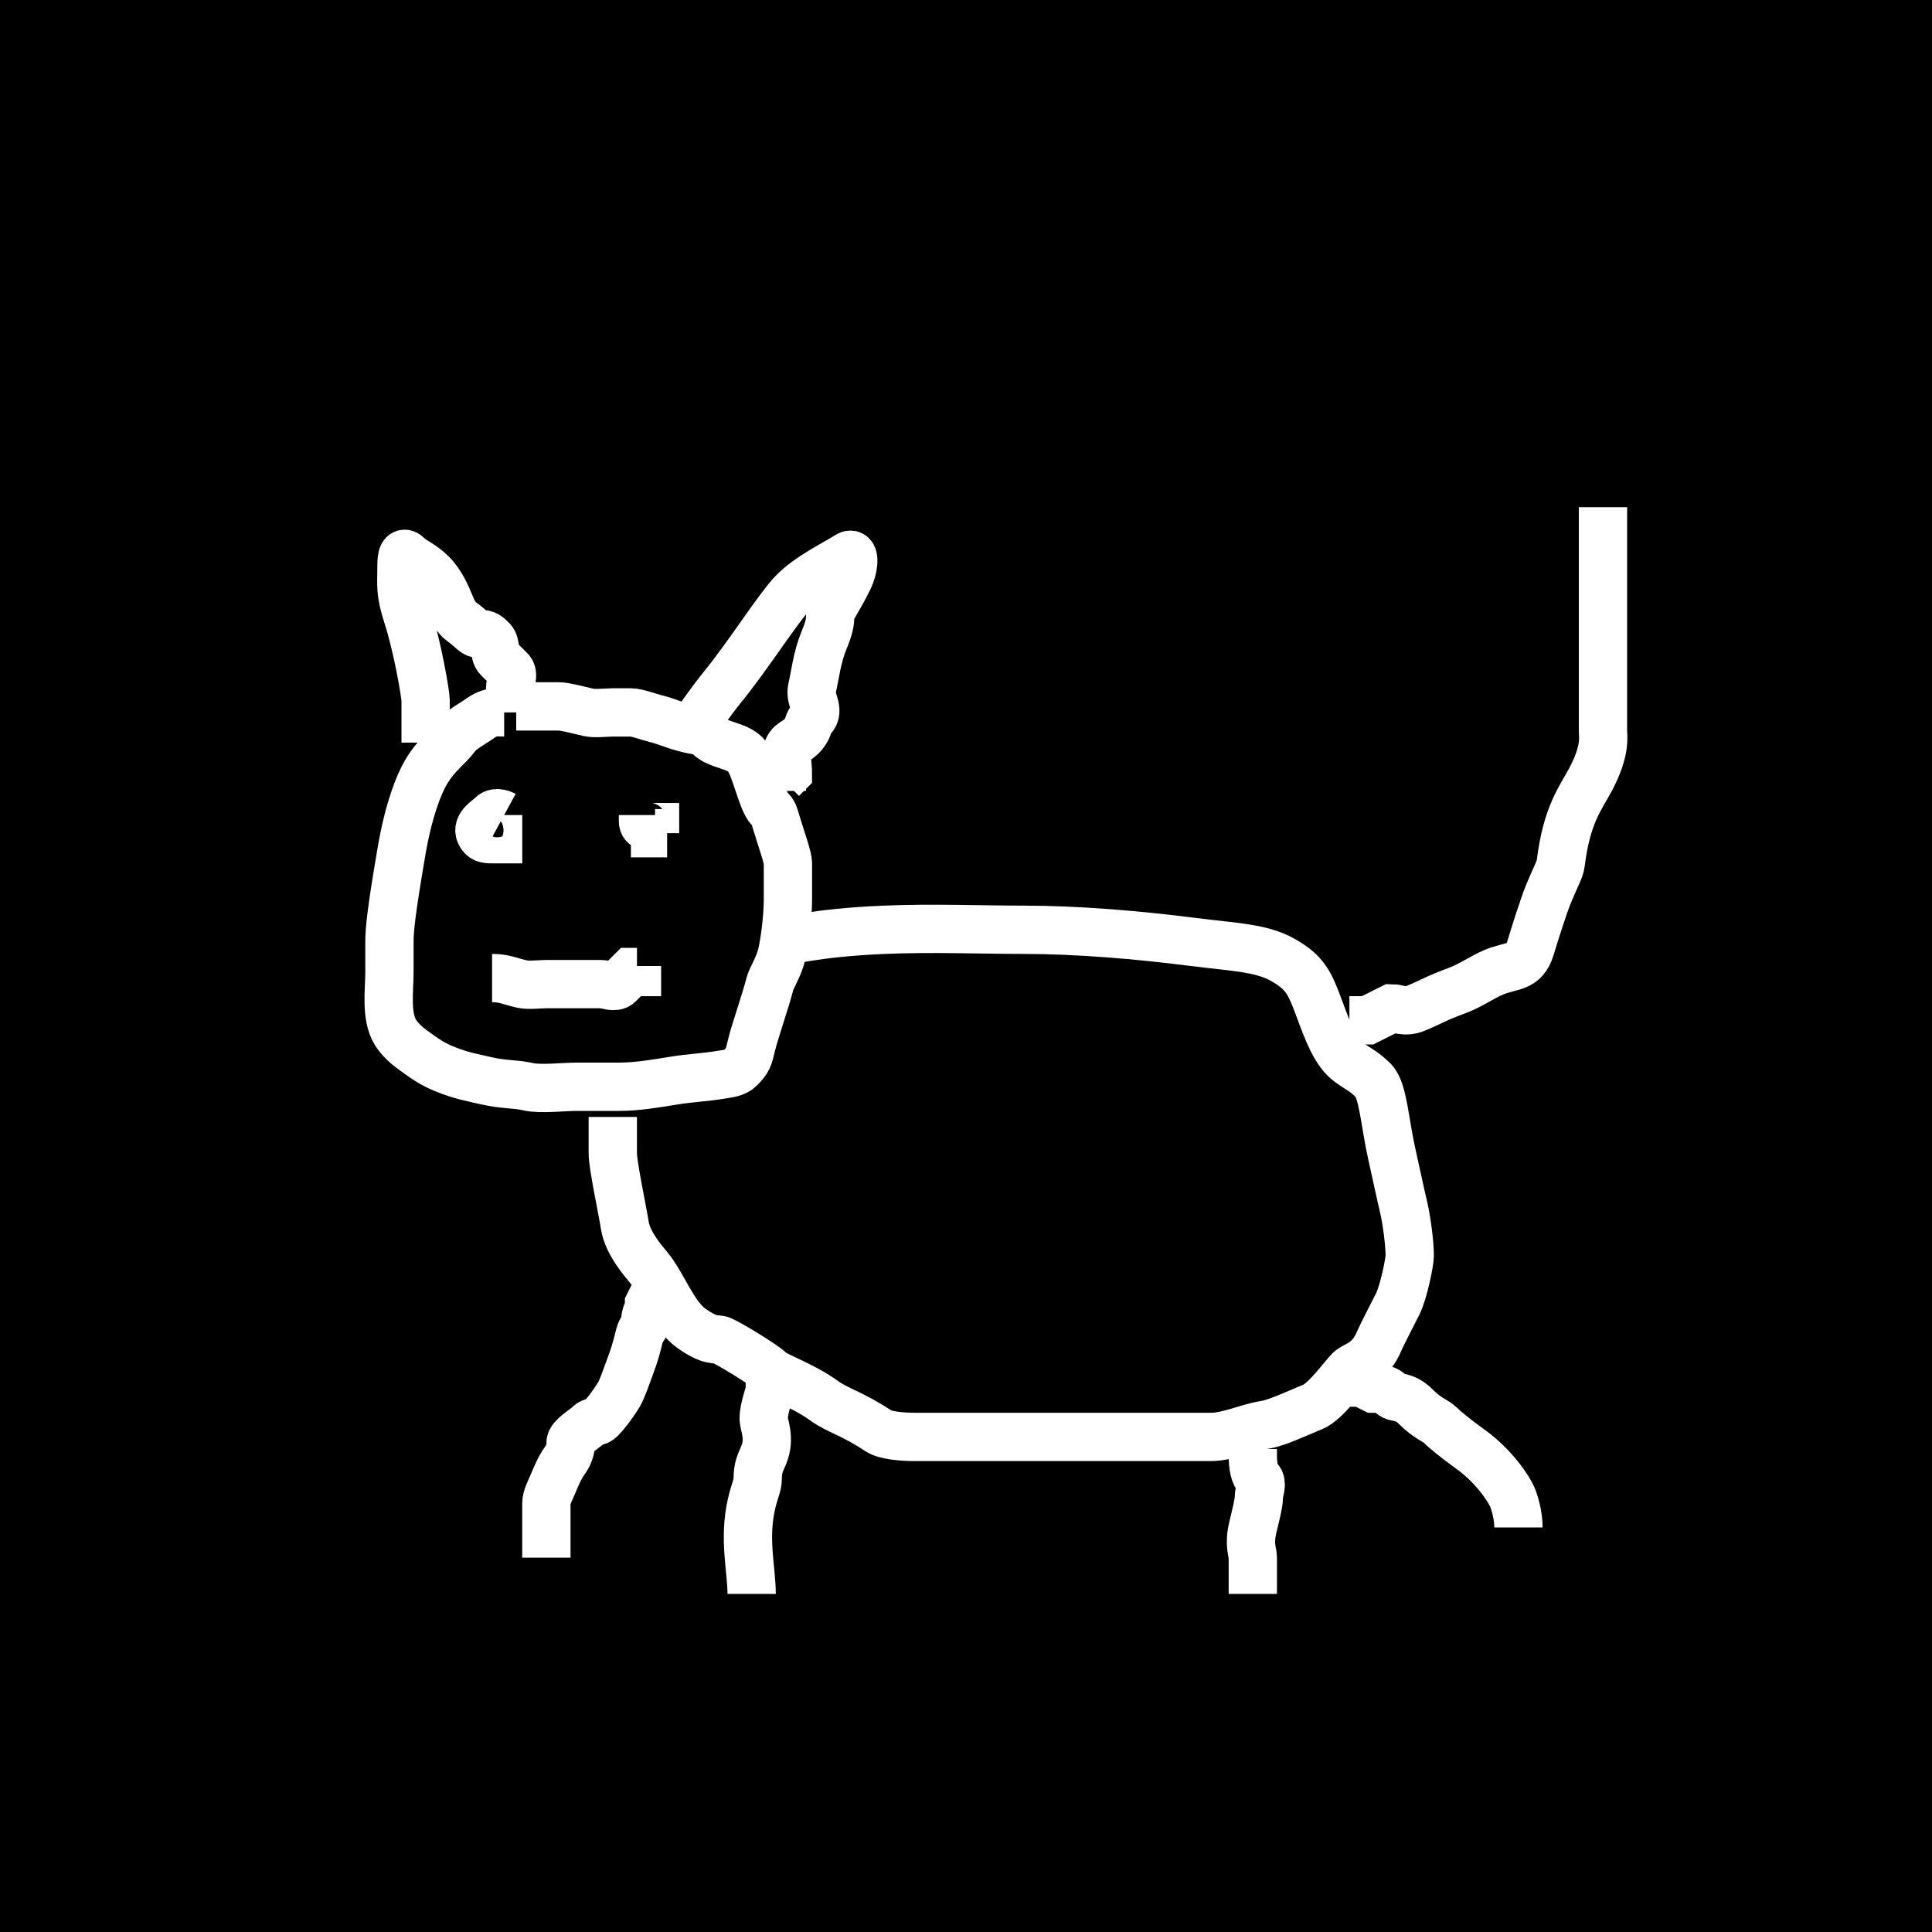 <svg width="40" height="40" xmlns="http://www.w3.org/2000/svg">
 <rect width="100%" height="100%" fill="#808080" stroke="none"/>
 <!-- Created with SVG-edit - http://svg-edit.googlecode.com/ -->
 <g>
  <title>Layer 1</title>
  <rect id="svg_25" height="40.25" width="40.125" y="-0.25" x="-0.062" stroke-linecap="null" stroke-linejoin="null" stroke-width="0" stroke="#000000" fill="#000000"/>
  <path d="m10.438,14.75c-0.125,0 -0.273,-0.038 -0.5,0.125c-0.143,0.103 -0.397,0.232 -0.5,0.375c-0.163,0.227 -0.399,0.36 -0.625,0.75c-0.14,0.242 -0.351,0.754 -0.5,1.625c-0.215,1.256 -0.25,1.625 -0.25,1.875c0,0.125 0,0.25 0,0.625c0,0.375 -0.083,0.914 0.125,1.25c0.093,0.15 0.232,0.272 0.375,0.375c0.227,0.163 0.367,0.268 0.625,0.375c0.365,0.151 0.603,0.186 0.875,0.25c0.365,0.086 0.603,0.061 0.875,0.125c0.243,0.057 0.75,0 1,0c0.25,0 0.625,0 0.875,0c0.375,0 0.735,-0.062 1.125,-0.125c0.37,-0.06 0.61,-0.062 1,-0.125c0.123,-0.02 0.287,-0.037 0.375,-0.125c0.177,-0.177 0.186,-0.228 0.25,-0.5c0.057,-0.243 0.311,-0.978 0.375,-1.25c0.029,-0.122 0.186,-0.353 0.25,-0.625c0.057,-0.243 0.125,-0.75 0.125,-1.125c0,-0.375 0,-0.625 0,-0.75c0,-0.125 -0.119,-0.444 -0.25,-0.875c-0.036,-0.12 -0.037,-0.162 -0.125,-0.25c-0.177,-0.177 -0.302,-0.927 -0.5,-1.125c-0.198,-0.198 -0.573,-0.198 -0.75,-0.375c-0.088,-0.088 -0.127,-0.105 -0.25,-0.125c-0.39,-0.063 -0.603,-0.186 -0.875,-0.25c-0.122,-0.029 -0.375,-0.125 -0.5,-0.125c-0.125,0 -0.25,0 -0.375,0c-0.125,0 -0.378,0.029 -0.5,0c-0.272,-0.064 -0.5,-0.125 -0.625,-0.125c-0.125,0 -0.25,0 -0.375,0c-0.125,0 -0.25,0 -0.375,0l-0.125,0" id="svg_26" stroke-linecap="null" stroke-linejoin="null" stroke="#ffffff" fill="none"/>
  <path d="m16.062,19.5c0.25,0 0.746,-0.187 2.25,-0.25c0.999,-0.042 2,0 2.875,0c1.125,0 2.377,0.107 3.5,0.25c0.877,0.111 1.427,0.121 1.875,0.375c0.461,0.261 0.556,0.476 0.75,1c0.179,0.483 0.338,0.918 0.625,1.125c0.227,0.163 0.302,0.177 0.5,0.375c0.198,0.198 0.235,0.878 0.375,1.5c0.113,0.503 0.164,0.76 0.25,1.125c0.064,0.272 0.125,0.75 0.125,1c0,0.125 -0.125,0.75 -0.25,1c-0.125,0.25 -0.327,0.635 -0.375,0.75c-0.203,0.49 -0.5,0.5 -0.625,0.625c-0.125,0.125 -0.492,0.643 -0.75,0.75c-0.365,0.151 -0.753,0.335 -1,0.375c-0.39,0.063 -0.75,0.25 -1.125,0.25c-0.5,0 -0.75,0 -1.125,0c-0.625,0 -0.875,0 -1.875,0c-0.375,0 -1.5,0 -1.875,0c-0.125,0 -0.375,0 -0.75,0c-0.125,0 -0.375,0 -0.5,0c-0.25,0 -0.602,-0.028 -0.75,-0.125c-0.562,-0.371 -0.838,-0.418 -1.125,-0.625c-0.454,-0.327 -1,-0.5 -1.125,-0.625c-0.125,-0.125 -0.837,-0.557 -1,-0.625c-0.115,-0.048 -0.204,0.047 -0.625,-0.25c-0.368,-0.26 -0.589,-0.901 -0.875,-1.25c-0.112,-0.137 -0.44,-0.505 -0.5,-0.875c-0.063,-0.39 -0.25,-1.25 -0.25,-1.5l0,-0.5l0,-0.125l0,-0.125" id="svg_28" stroke-linecap="null" stroke-linejoin="null" stroke="#ffffff" fill="none"/>
  <path d="m33.188,10.5c0,0.125 0,0.25 0,0.375c0,0.125 0,0.25 0,0.375c0,0.125 0,0.5 0,1c0,0.375 0,0.75 0,0.875c0,0.25 0,0.375 0,0.5c0,0.75 0,1.125 0,1.5c0,0.125 0.063,0.404 -0.25,1c-0.21,0.399 -0.499,0.727 -0.625,1.75c-0.015,0.124 -0.099,0.26 -0.25,0.625c-0.107,0.258 -0.303,0.886 -0.375,1.125c-0.131,0.431 -0.385,0.349 -0.75,0.5c-0.258,0.107 -0.488,0.278 -0.75,0.375c-0.483,0.179 -0.548,0.24 -0.875,0.375c-0.231,0.096 -0.375,0 -0.5,0l-0.25,0.125l-0.25,0.125l-0.375,0" id="svg_29" stroke-linecap="null" stroke-linejoin="null" stroke="#ffffff" fill="none"/>
  <path d="m11.312,32.25c0,0 0,-0.125 0,-0.25c0,-0.25 0,-0.375 0,-0.875c0,-0.125 0.077,-0.26 0.125,-0.375c0.068,-0.163 0.147,-0.357 0.25,-0.5c0.163,-0.227 0.125,-0.375 0.125,-0.375c0,-0.125 0.287,-0.287 0.375,-0.375c0.088,-0.088 0.162,-0.037 0.25,-0.125c0.088,-0.088 0.228,-0.262 0.375,-0.5c0.066,-0.106 0.153,-0.363 0.25,-0.625c0.179,-0.483 0.162,-0.662 0.25,-0.75c0.088,-0.088 0,-0.25 0.125,-0.375l0,-0.125l0.125,-0.25" id="svg_30" stroke-linecap="null" stroke-linejoin="null" stroke="#ffffff" fill="none"/>
  <path d="m15.562,33c0,-0.5 -0.172,-1.145 0,-1.875c0.064,-0.272 0.125,-0.375 0.125,-0.5c0,-0.25 0.057,-0.337 0.125,-0.5c0.144,-0.346 0,-0.625 0,-0.75c0,-0.25 0.125,-0.5 0.125,-0.625l0.125,0" id="svg_31" stroke-linecap="null" stroke-linejoin="null" stroke="#ffffff" fill="none"/>
  <path d="m25.938,33c0,-0.125 0,-0.5 0,-0.75c0,-0.125 -0.086,-0.26 0,-0.625c0.064,-0.272 0.125,-0.5 0.125,-0.625c0,-0.125 0.088,-0.287 0,-0.375c-0.088,-0.088 -0.125,-0.25 -0.125,-0.5l0,-0.125" id="svg_32" stroke-linecap="null" stroke-linejoin="null" stroke="#ffffff" fill="none"/>
  <path d="m31.438,31.625c0,-0.25 -0.077,-0.51 -0.125,-0.625c-0.068,-0.163 -0.368,-0.635 -0.875,-1c-0.321,-0.231 -0.537,-0.412 -0.625,-0.5c-0.088,-0.088 -0.25,-0.125 -0.5,-0.375c-0.25,-0.25 -0.412,-0.162 -0.5,-0.25c-0.088,-0.088 -0.125,-0.125 -0.375,-0.125l-0.25,-0.125l-0.125,0l0,-0.125" id="svg_33" stroke-linecap="null" stroke-linejoin="null" stroke="#ffffff" fill="none"/>
  <path d="m8.812,15.375c0,-0.375 0,-0.625 0,-0.875c0,-0.125 -0.168,-1.11 -0.375,-1.75c-0.159,-0.49 -0.125,-0.625 -0.125,-1c0,-0.125 0,-0.375 0.125,-0.25c0.125,0.125 0.302,0.177 0.5,0.375c0.198,0.198 0.307,0.462 0.375,0.625c0.048,0.115 0.107,0.272 0.25,0.375c0.227,0.163 0.25,0.25 0.375,0.25c0.125,0 0.162,0.037 0.25,0.125c0.088,0.088 0.037,0.287 0.125,0.375c0.088,0.088 0.162,0.162 0.25,0.25c0.088,0.088 0,0.25 0,0.375c0,0.125 0,0.25 0,0.375l0,0.125" id="svg_34" stroke-linecap="null" stroke-linejoin="null" stroke="#ffffff" fill="none"/>
  <path d="m14.438,15.25c0,-0.125 -0.038,-0.273 0.125,-0.5c0.103,-0.143 0.263,-0.363 0.375,-0.5c0.571,-0.697 1.181,-1.681 1.5,-2c0.319,-0.319 0.789,-0.542 1.125,-0.75c0.15,-0.093 0.125,0.25 0,0.5c-0.25,0.5 -0.375,0.625 -0.375,0.75c0,0.125 -0.018,0.242 -0.125,0.5c-0.151,0.365 -0.186,0.728 -0.25,1c-0.057,0.243 0.177,0.448 0,0.625c-0.088,0.088 -0.059,0.144 -0.125,0.25c-0.147,0.238 -0.307,0.212 -0.375,0.375c-0.048,0.115 0,0.375 0,0.5l-0.125,0.125l0,0.125l0,0.125" id="svg_35" stroke-linecap="null" stroke-linejoin="null" stroke="#ffffff" fill="none"/>
  <path d="m10.438,16.875c0,0 -0.162,-0.088 -0.25,0c-0.088,0.088 -0.318,0.212 -0.25,0.375c0.048,0.115 0.125,0.125 0.25,0.125c0.125,0 0.25,0 0.5,0l0.125,0" id="svg_36" stroke-linecap="null" stroke-linejoin="null" stroke="#ffffff" fill="none"/>
  <path d="m13.312,16.875c0,0 0,0 0,0.125c0,0.125 0.125,0.125 0.25,0.125l0,0.125l0.125,0l0.125,0" id="svg_37" stroke-linecap="null" stroke-linejoin="null" stroke="#ffffff" fill="none"/>
  <path d="m10.188,20.25c0.25,0 0.353,0.061 0.625,0.125c0.122,0.029 0.375,0 0.5,0c0.125,0 0.25,0 0.375,0c0.125,0 0.25,0 0.375,0c0.125,0 0.25,0 0.375,0c0.125,0 0.287,0.088 0.375,0c0.088,-0.088 0.125,-0.125 0.25,-0.25l0.125,0l0,-0.125" id="svg_38" stroke-linecap="null" stroke-linejoin="null" stroke="#ffffff" fill="none"/>
 </g>
</svg>
